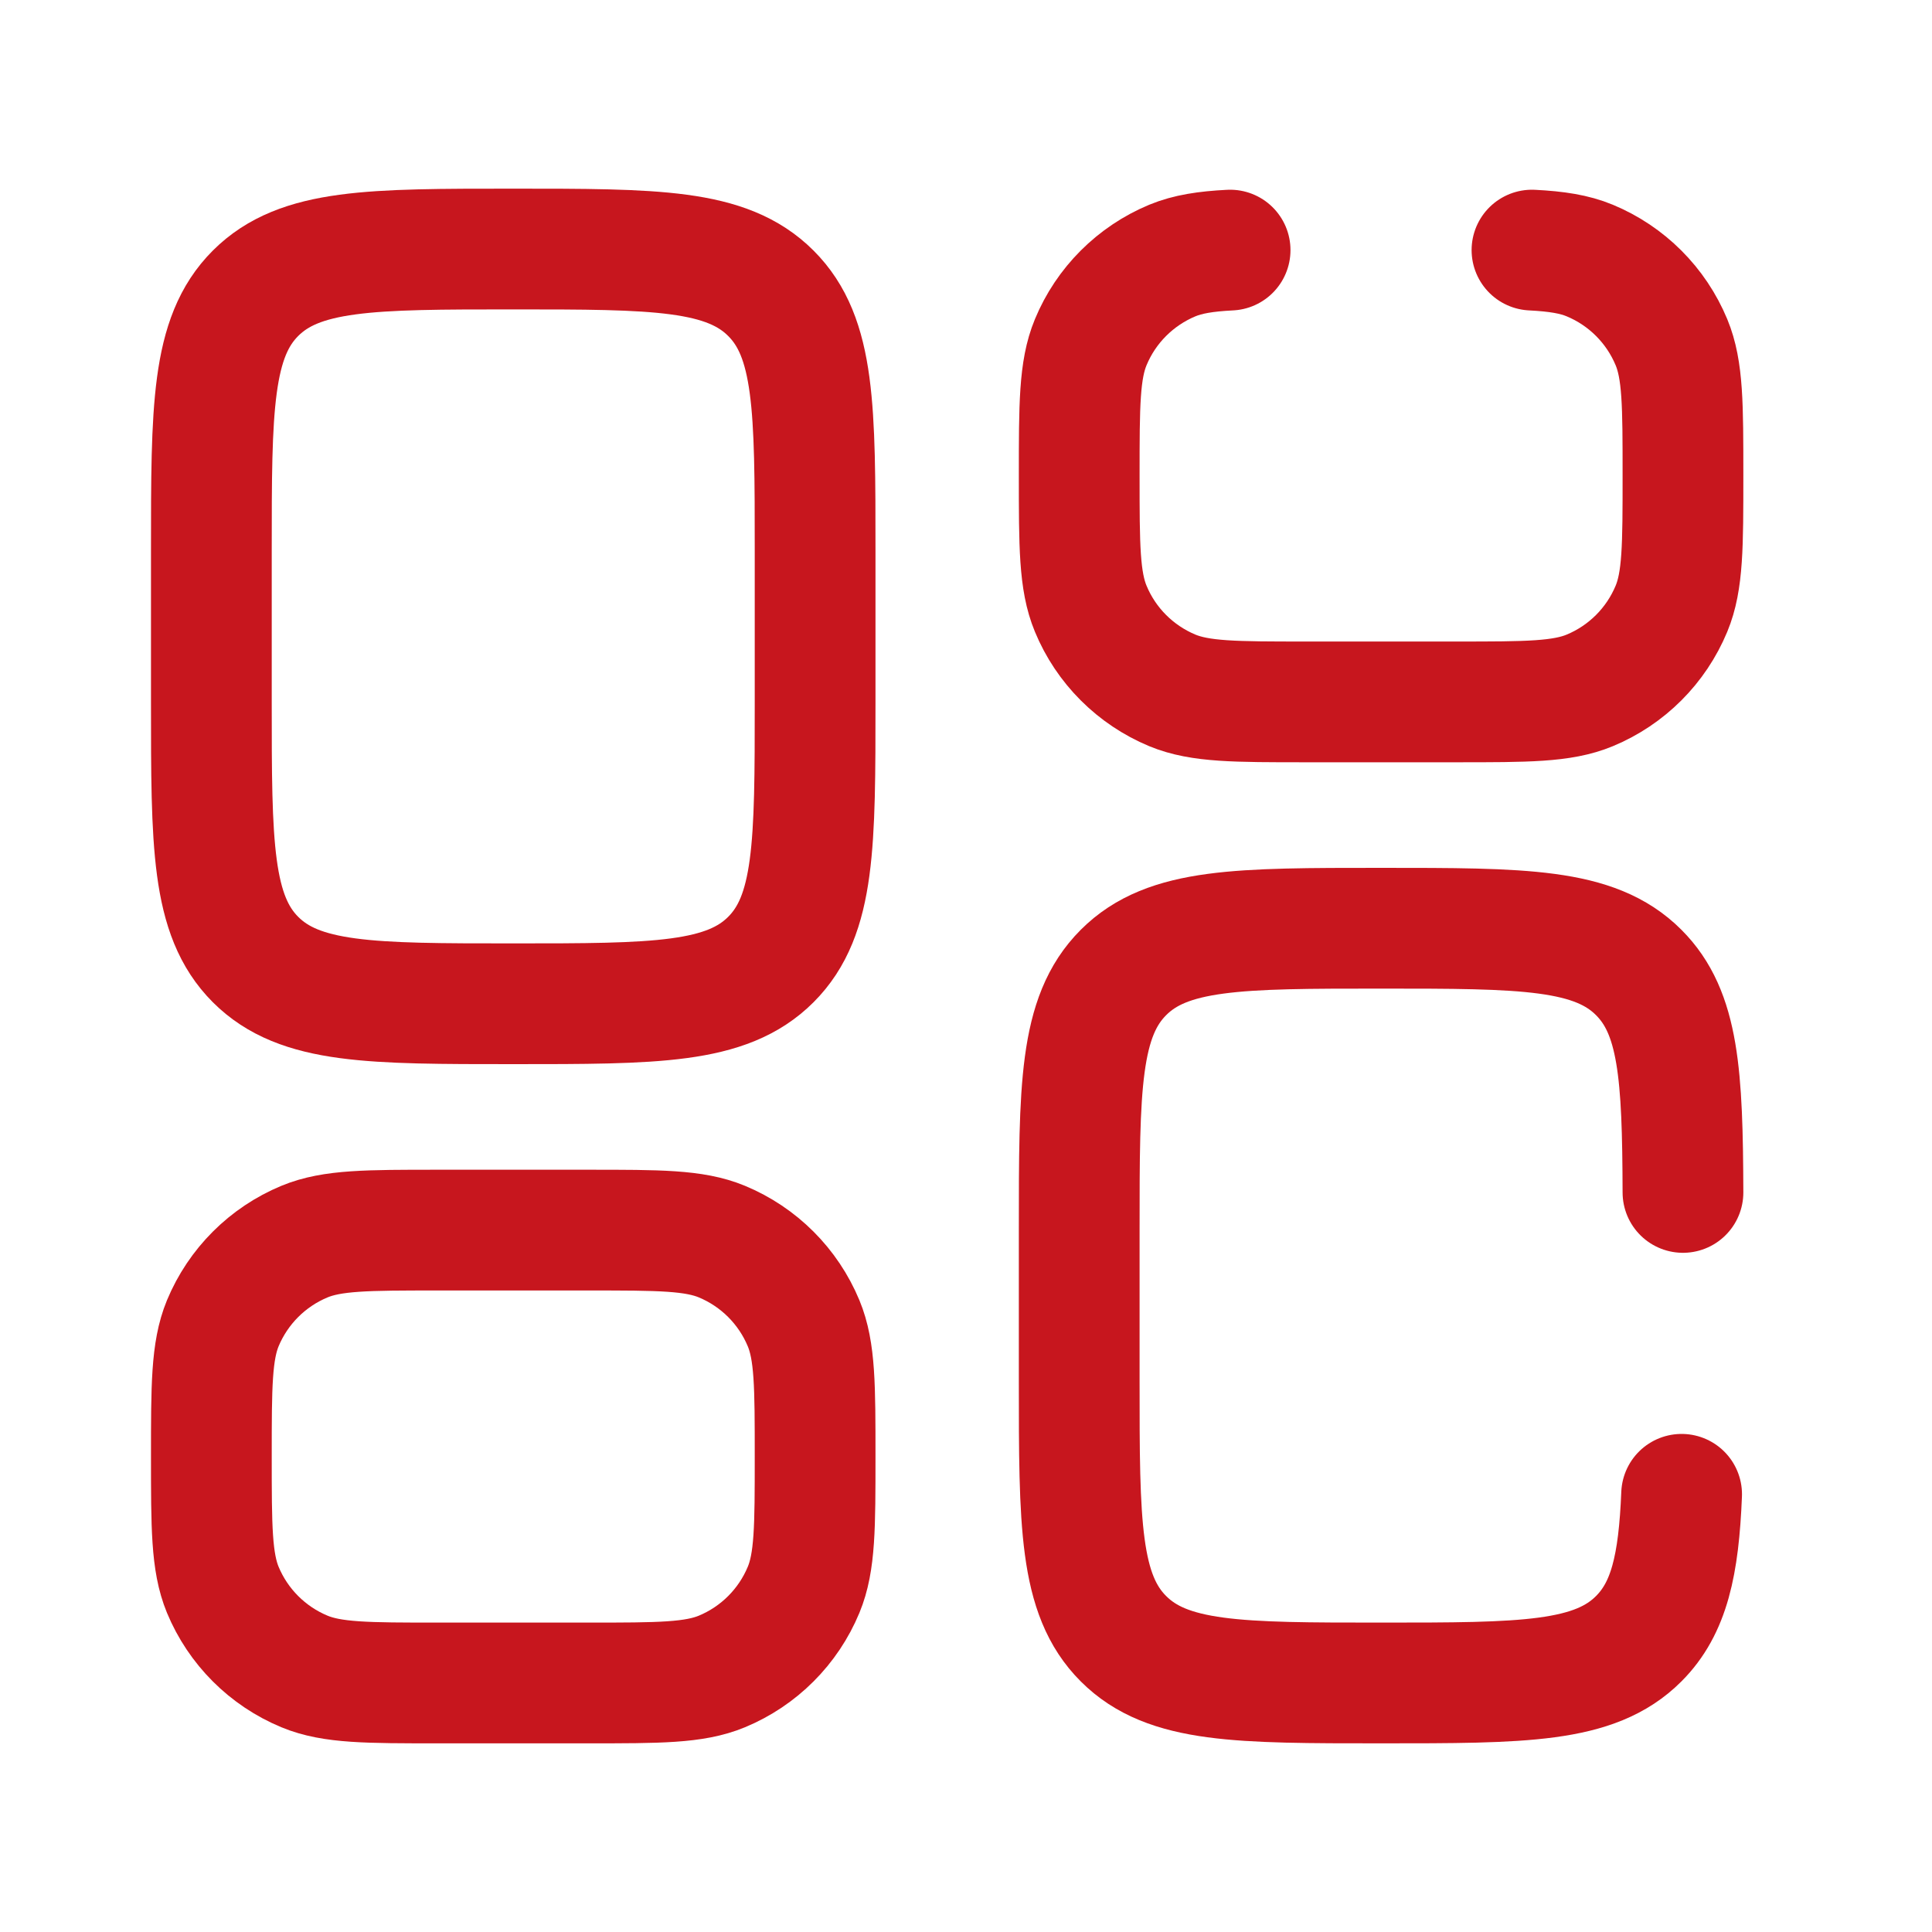 <svg width="20" height="20" viewBox="0 0 20 20" fill="none" xmlns="http://www.w3.org/2000/svg">
<path d="M17.408 15.469C17.378 16.2 17.28 16.648 16.964 16.964C16.507 17.422 15.77 17.422 14.297 17.422C12.824 17.422 12.087 17.422 11.63 16.964C11.172 16.507 11.172 15.77 11.172 14.297V12.734C11.172 11.261 11.172 10.525 11.63 10.067C12.087 9.609 12.824 9.609 14.297 9.609C15.77 9.609 16.507 9.609 16.964 10.067C17.38 10.482 17.418 11.127 17.422 12.344" stroke="#C7161E" stroke-width="1.25" stroke-linecap="round"/>
<path d="M2.188 7.266C2.188 8.739 2.188 9.475 2.645 9.933C3.103 10.391 3.839 10.391 5.312 10.391C6.786 10.391 7.522 10.391 7.98 9.933C8.438 9.475 8.438 8.739 8.438 7.266V5.703C8.438 4.23 8.438 3.493 7.98 3.036C7.522 2.578 6.786 2.578 5.312 2.578C3.839 2.578 3.103 2.578 2.645 3.036C2.188 3.493 2.188 4.23 2.188 5.703V7.266Z" stroke="#C7161E" stroke-width="1.25"/>
<path d="M12.734 2.589C12.479 2.602 12.296 2.631 12.136 2.697C11.754 2.856 11.449 3.16 11.291 3.543C11.172 3.83 11.172 4.194 11.172 4.922C11.172 5.65 11.172 6.014 11.291 6.301C11.449 6.684 11.754 6.988 12.136 7.147C12.424 7.266 12.788 7.266 13.516 7.266H15.078C15.806 7.266 16.17 7.266 16.457 7.147C16.84 6.988 17.144 6.684 17.303 6.301C17.422 6.014 17.422 5.65 17.422 4.922C17.422 4.194 17.422 3.83 17.303 3.543C17.144 3.16 16.84 2.856 16.457 2.697C16.298 2.631 16.115 2.602 15.859 2.589" stroke="#C7161E" stroke-width="1.25" stroke-linecap="round"/>
<path d="M2.188 15.078C2.188 15.806 2.188 16.17 2.306 16.457C2.465 16.84 2.769 17.144 3.152 17.303C3.439 17.422 3.803 17.422 4.531 17.422H6.094C6.822 17.422 7.186 17.422 7.473 17.303C7.856 17.144 8.16 16.84 8.319 16.457C8.438 16.17 8.438 15.806 8.438 15.078C8.438 14.35 8.438 13.986 8.319 13.699C8.16 13.316 7.856 13.012 7.473 12.853C7.186 12.734 6.822 12.734 6.094 12.734H4.531C3.803 12.734 3.439 12.734 3.152 12.853C2.769 13.012 2.465 13.316 2.306 13.699C2.188 13.986 2.188 14.35 2.188 15.078Z" stroke="#C7161E" stroke-width="1.25"/>
</svg>

